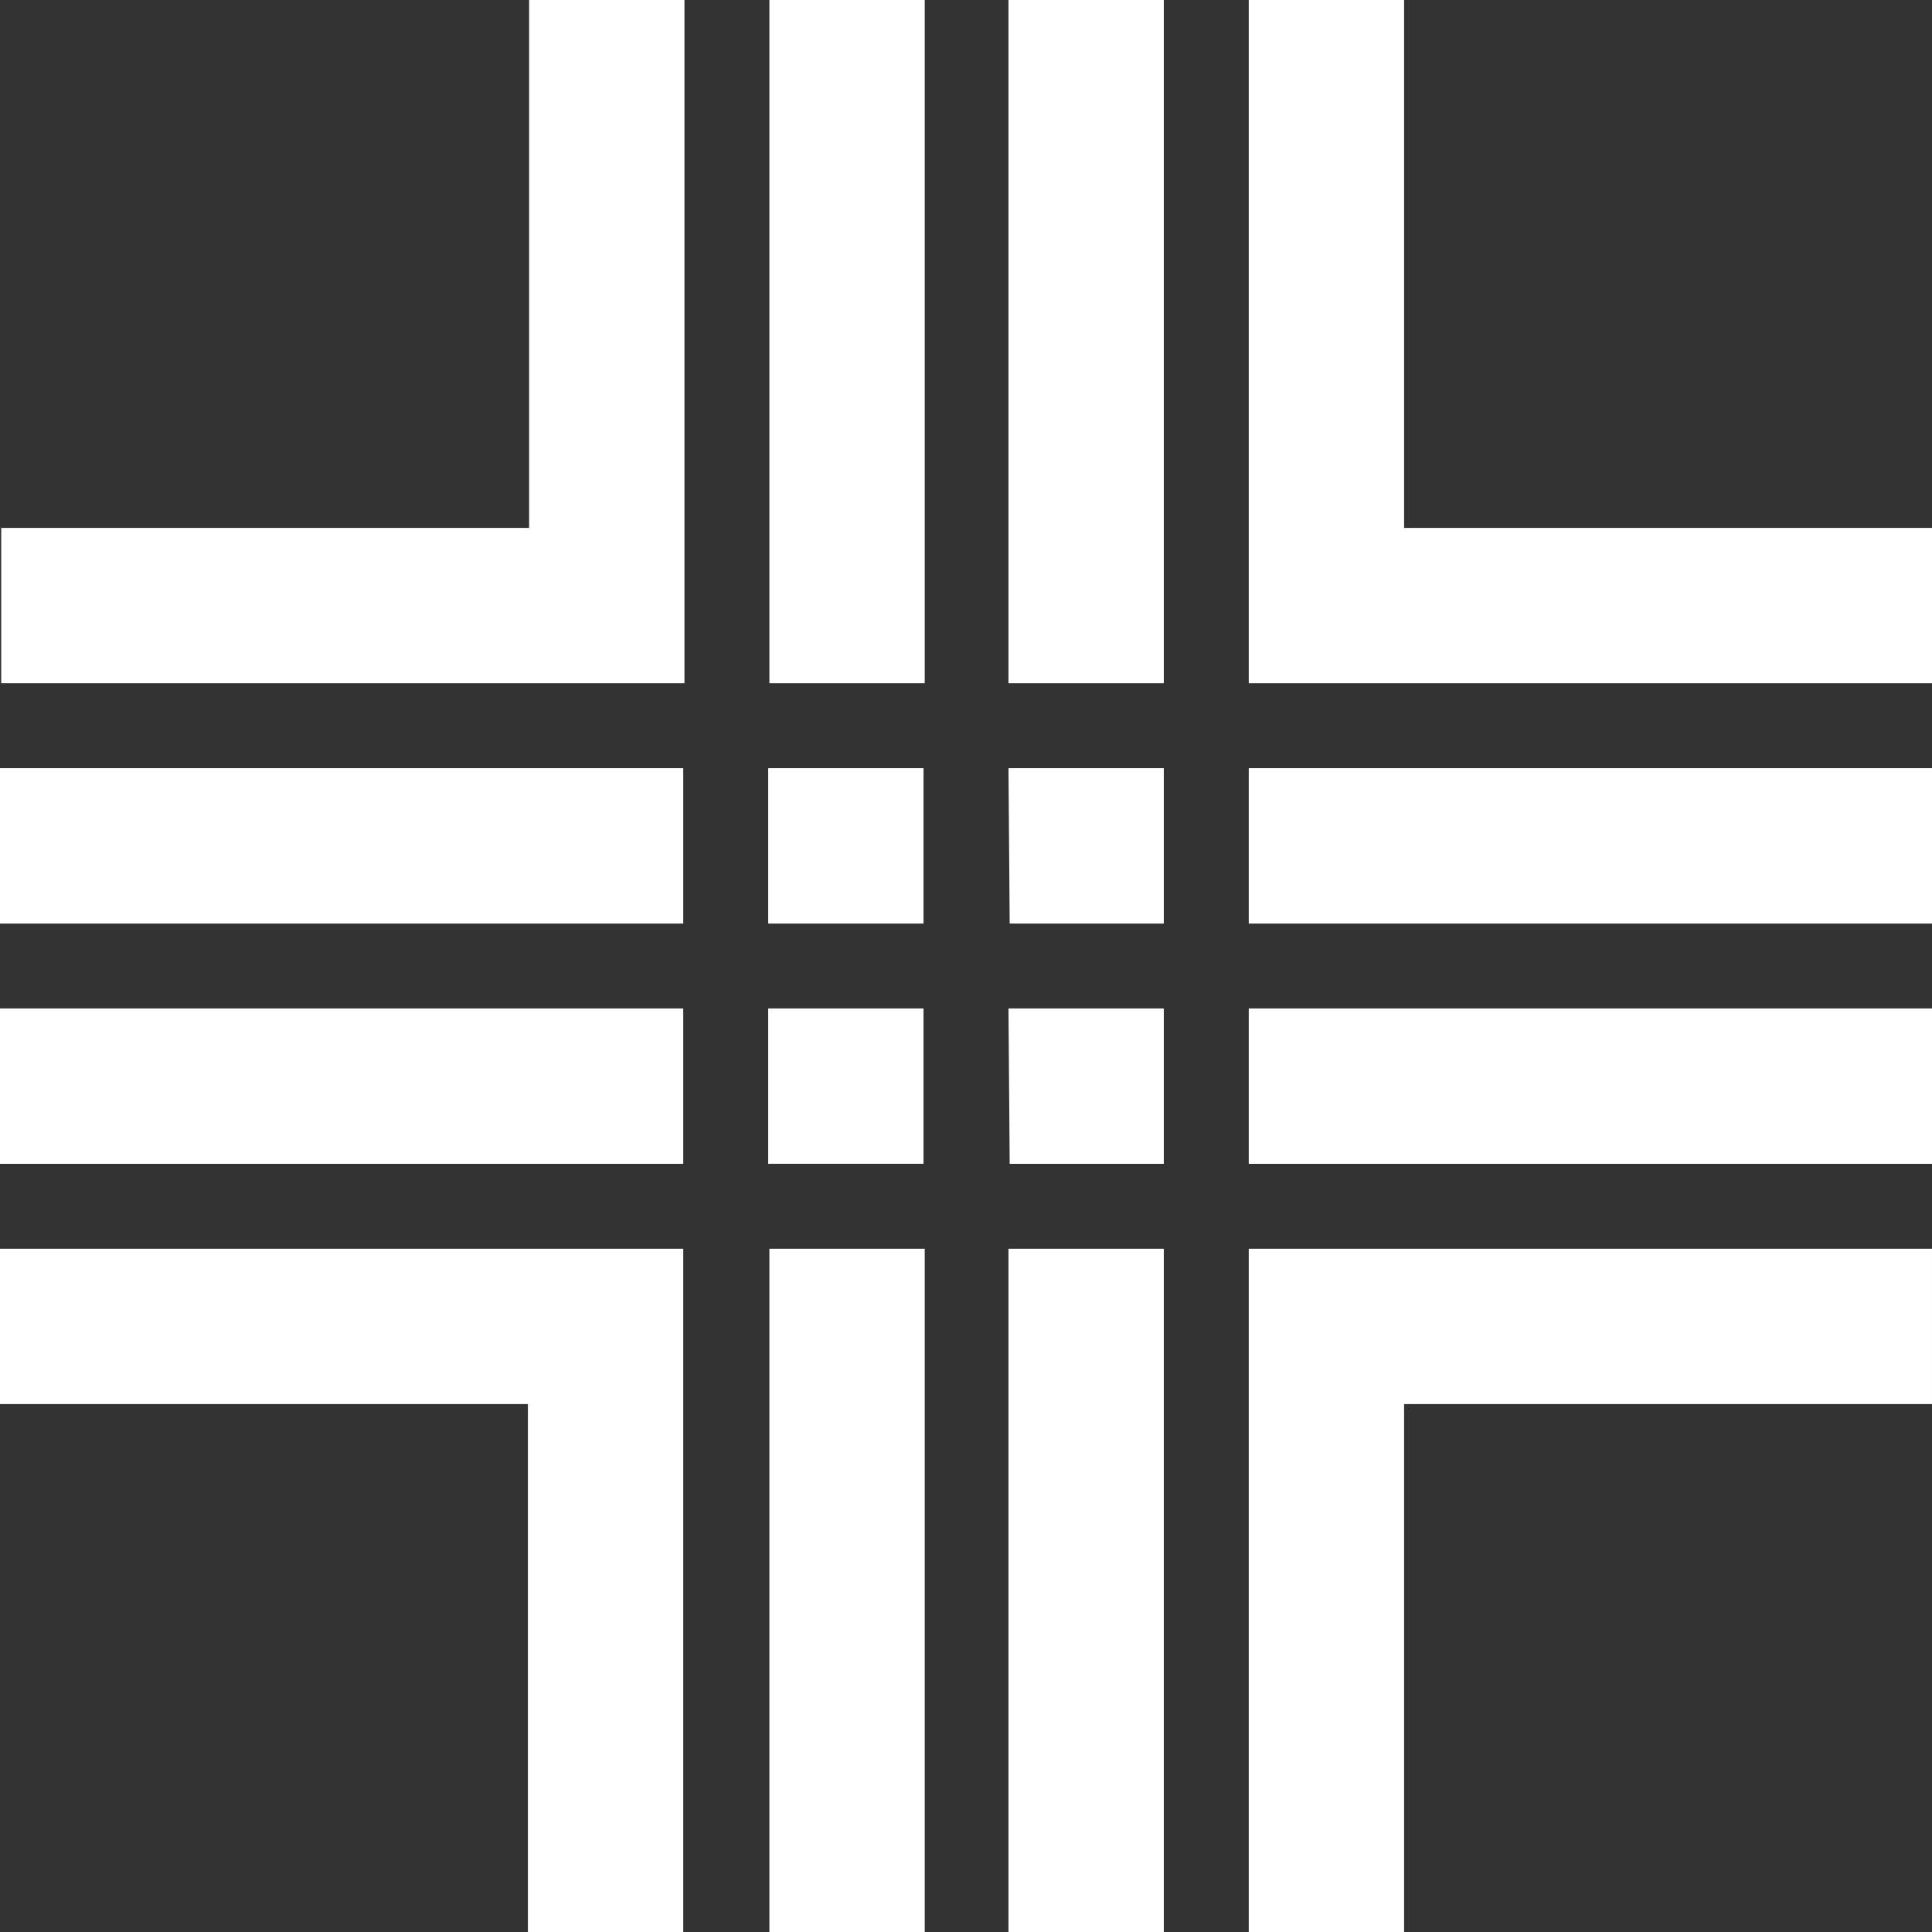<?xml version="1.0" encoding="utf-8"?>
<!-- Generator: Adobe Illustrator 22.1.0, SVG Export Plug-In . SVG Version: 6.00 Build 0)  -->
<svg version="1.1" id="Camada_1" xmlns="http://www.w3.org/2000/svg" xmlns:xlink="http://www.w3.org/1999/xlink" x="0px" y="0px"
	 viewBox="0 0 159.2 159.2" style="enable-background:new 0 0 159.2 159.2;" xml:space="preserve">
<rect x="0" y="0" width="159.2" height="159.2" fill="#333333" stroke="none"/>
<style type="text/css">
	.st0{fill:#FFFFFF;}
</style>
<path vector-effect="non-scaling-stroke" class="st0" d="M76.1,83.1H63.3v12.8h12.8V83.1z M95.9,0H83.1v56.3h12.8V0z M43.6,43.5H0.1
	v12.8h56.3V0H43.6V43.5z M63.4,159.2h12.8v-56.3H63.4V159.2z M63.4,56.3h12.8V0H63.4V56.3z M0,76.1h56.3V63.3H0V76.1z M76.1,63.3
	H63.3v12.8h12.8V63.3z M0,115.7h43.5v43.5h12.8v-56.3H0V115.7z M0,95.9h56.3V83.1H0V95.9z M102.9,95.9h56.3V83.1h-56.3V95.9z
	 M115.7,0h-12.8v56.3h56.3V43.5h-43.5V0z M102.9,76.1h56.3V63.3h-56.3V76.1z M83.2,95.9h12.7V83.1H83.1L83.2,95.9L83.2,95.9z
	 M83.1,159.2h12.8v-56.3H83.1V159.2z M102.9,159.2h12.8v-43.5h43.5v-12.8h-56.3V159.2z M83.2,76.1h12.7V63.3H83.1L83.2,76.1
	L83.2,76.1z"/>
</svg>
